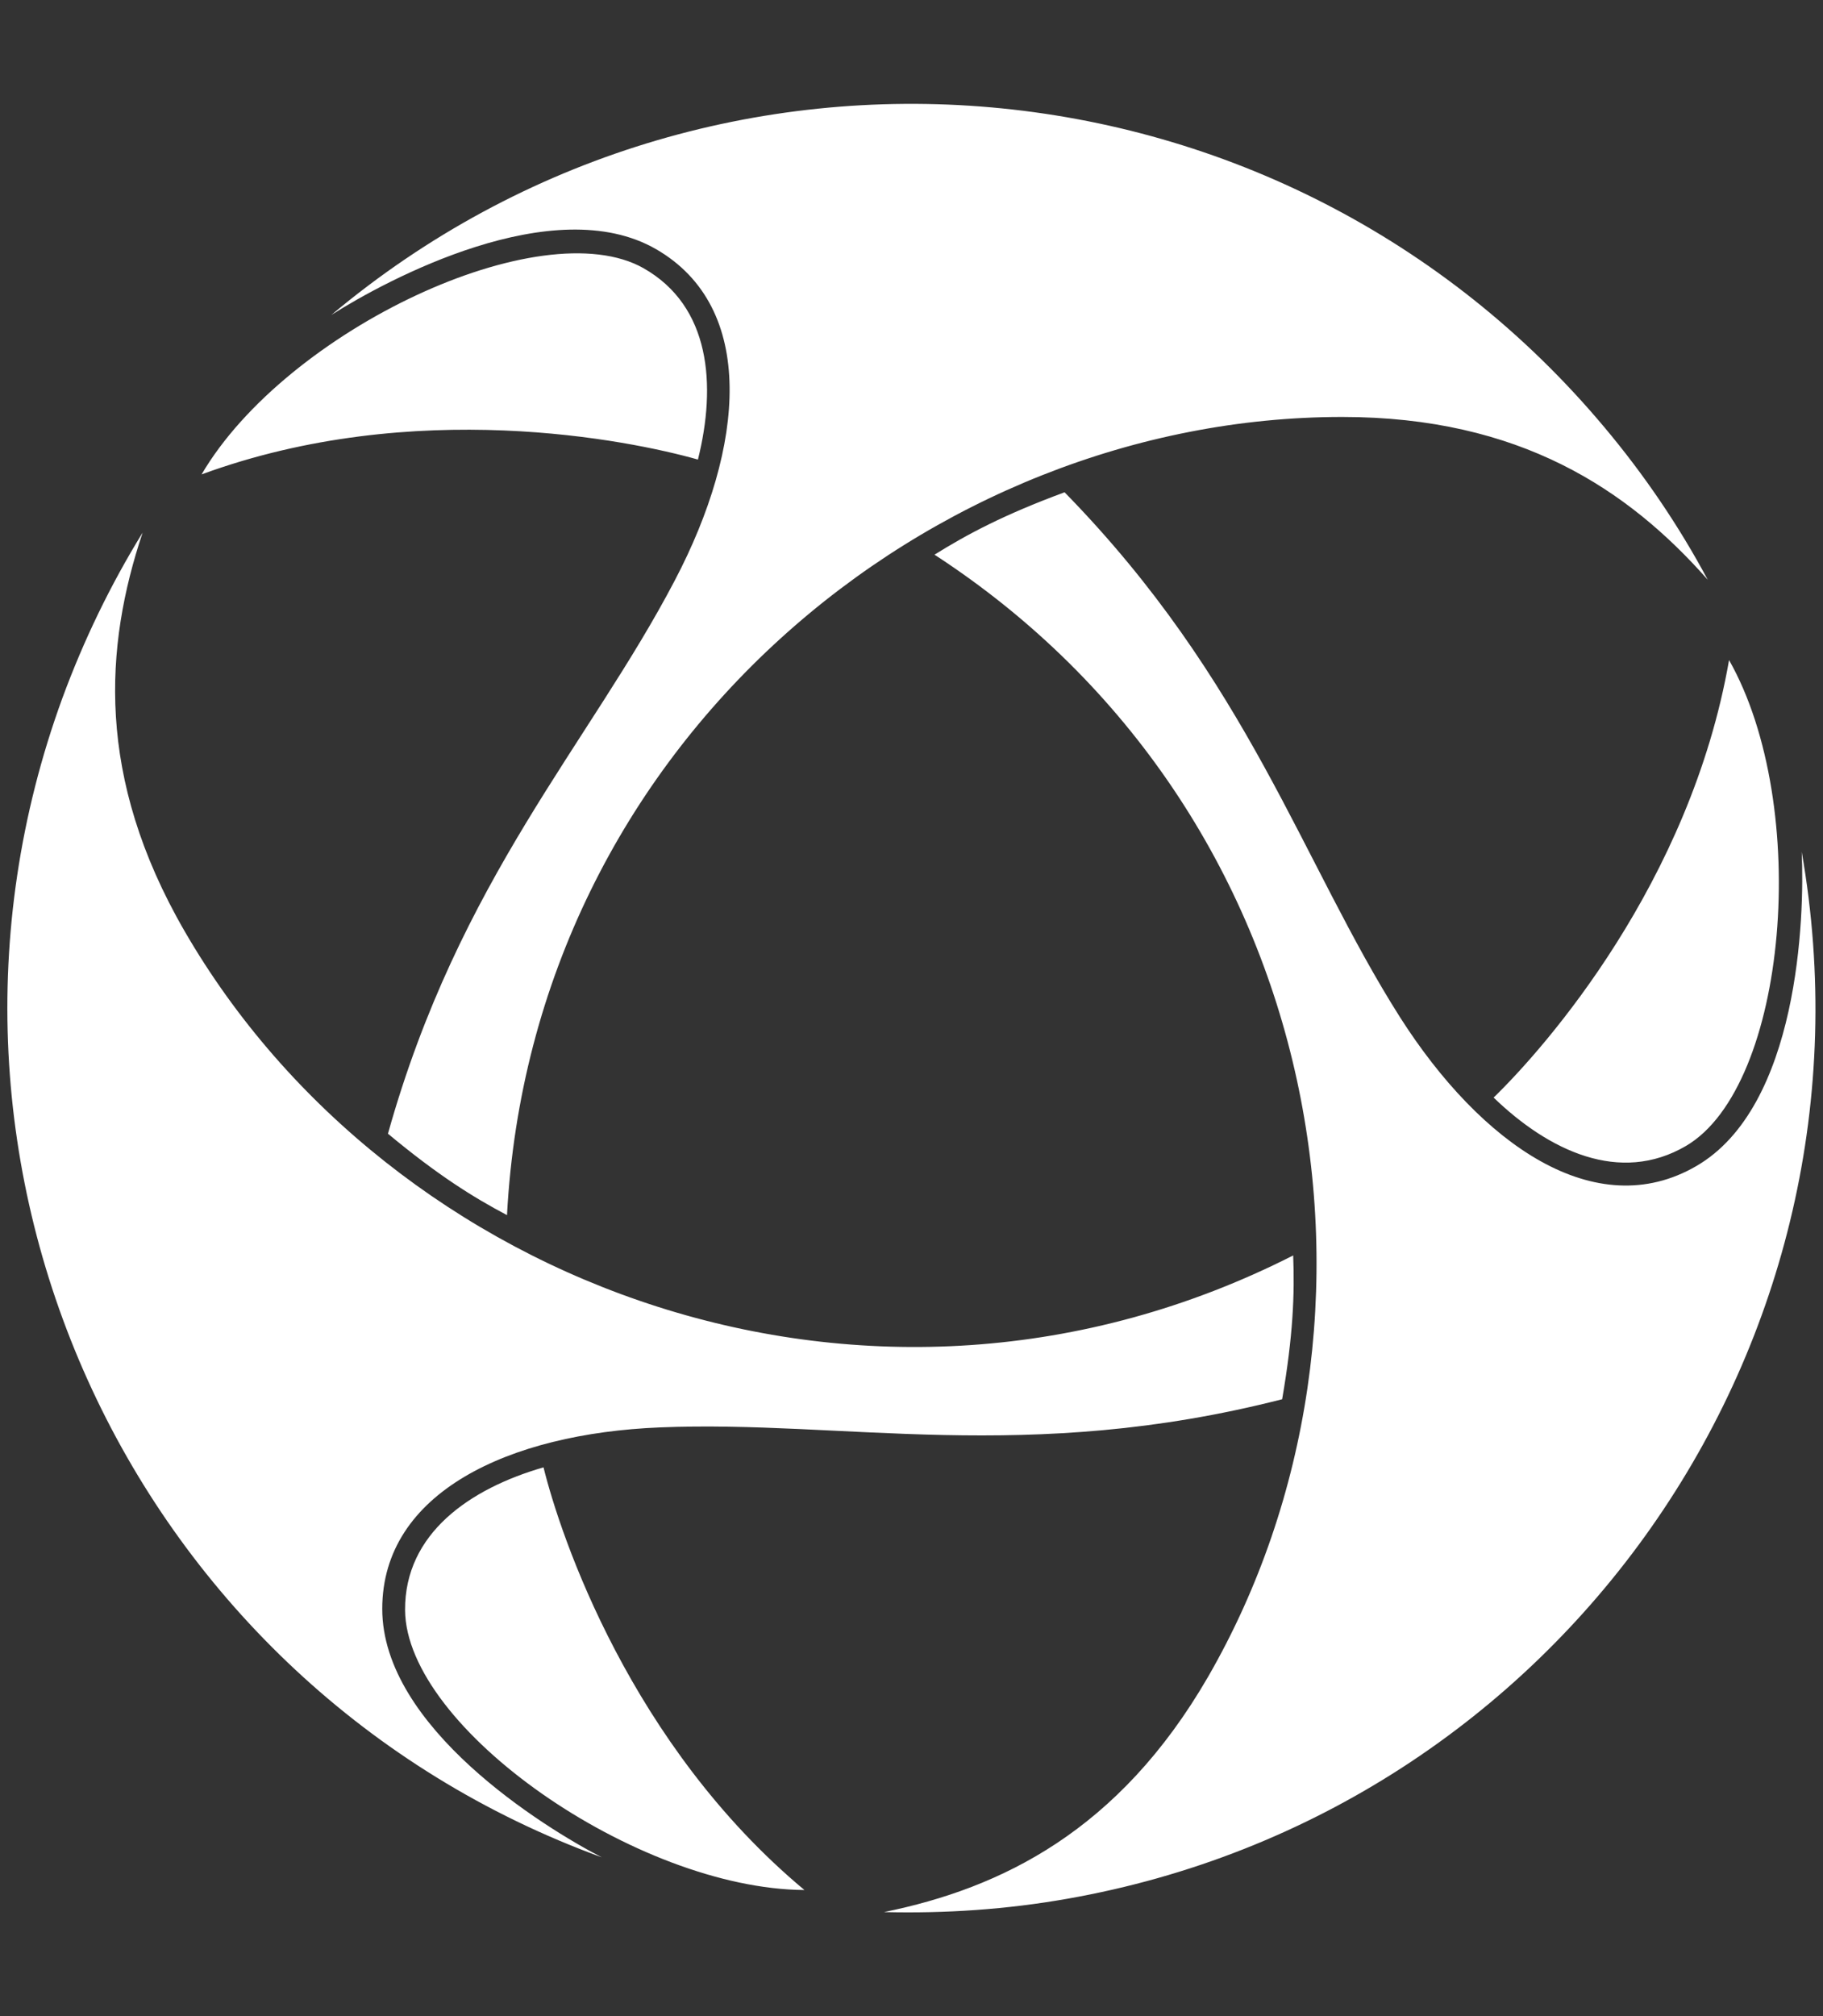 <?xml version="1.0" encoding="utf-8"?>
<!-- Generator: Adobe Illustrator 26.3.1, SVG Export Plug-In . SVG Version: 6.00 Build 0)  -->
<svg version="1.1" id="a57d72fc-3281-4dd8-b640-9a60e232c1c1"
	 xmlns="http://www.w3.org/2000/svg" xmlns:xlink="http://www.w3.org/1999/xlink" x="0px" y="0px" viewBox="0 0 479.3 530"
	 style="enable-background:new 0 0 479.3 530;" xml:space="preserve">
<rect x="0" y="0" width="479.3" height="530" fill="#333333" stroke="none"/>
<style type="text/css">
	.st0{fill:#FFFFFF;}
</style>
<path class="st0" d="M446,306.5c26.9-15.6,28.5-65.4,27.7-82.6c22.7,129.3-63.8,252.5-193.1,275.2c-15.9,2.8-32,3.9-48.2,3.5
	c31-6.3,61.8-21.4,85.2-61.8c53.9-93.4,32.3-227.2-71.9-295c8.5-5.3,18.2-10.5,34.2-16.4c48.5,49.6,62.3,97.2,88.2,138
	C389.4,300.8,419.5,321.9,446,306.5z M443.3,301.2c26.7-15.7,33-89.4,11.3-127.7c-10.2,58.6-48.4,101.9-61.9,115
	C407.2,302.5,425.9,311.4,443.3,301.2z M100.5,422.9c0,31.1,42.4,57.4,57.7,65.3C34.9,443.2-28.6,306.8,16.4,183.5
	C22,168.3,29,153.8,37.5,140c-10,29.9-12.4,64.2,11,104.7C102.5,338.1,229.1,386.3,340,330c0.4,10,0,21-2.9,37.8
	c-67.2,17.2-115.4,5.4-163.6,7.4C133.8,376.8,100.5,392.3,100.5,422.9z M106.5,423.2c0.2,31,60.9,73.3,105,73.6
	c-45.7-38.1-64.1-92.9-68.6-111.1C123.5,391.3,106.4,403.1,106.5,423.2z M172.5,65.5c-26.9-15.5-70.8,8-85.4,17.3
	c100.6-84.3,250.5-71.1,334.8,29.6c10.4,12.4,19.5,25.8,27.1,40c-20.9-23.7-49.4-42.8-96.1-42.8c-107.9,0-213,85.6-219.6,209.8
	c-8.9-4.7-18.2-10.5-31.3-21.4c18.7-66.8,53-102.6,75.4-145.4C195.9,117.4,199,80.8,172.5,65.5z M169.2,70.5
	C142.3,55.3,75.3,86.7,53,124.7c55.9-20.5,112.5-9,130.5-3.9C188.4,101.2,186.8,80.5,169.2,70.5z"/>
</svg>
